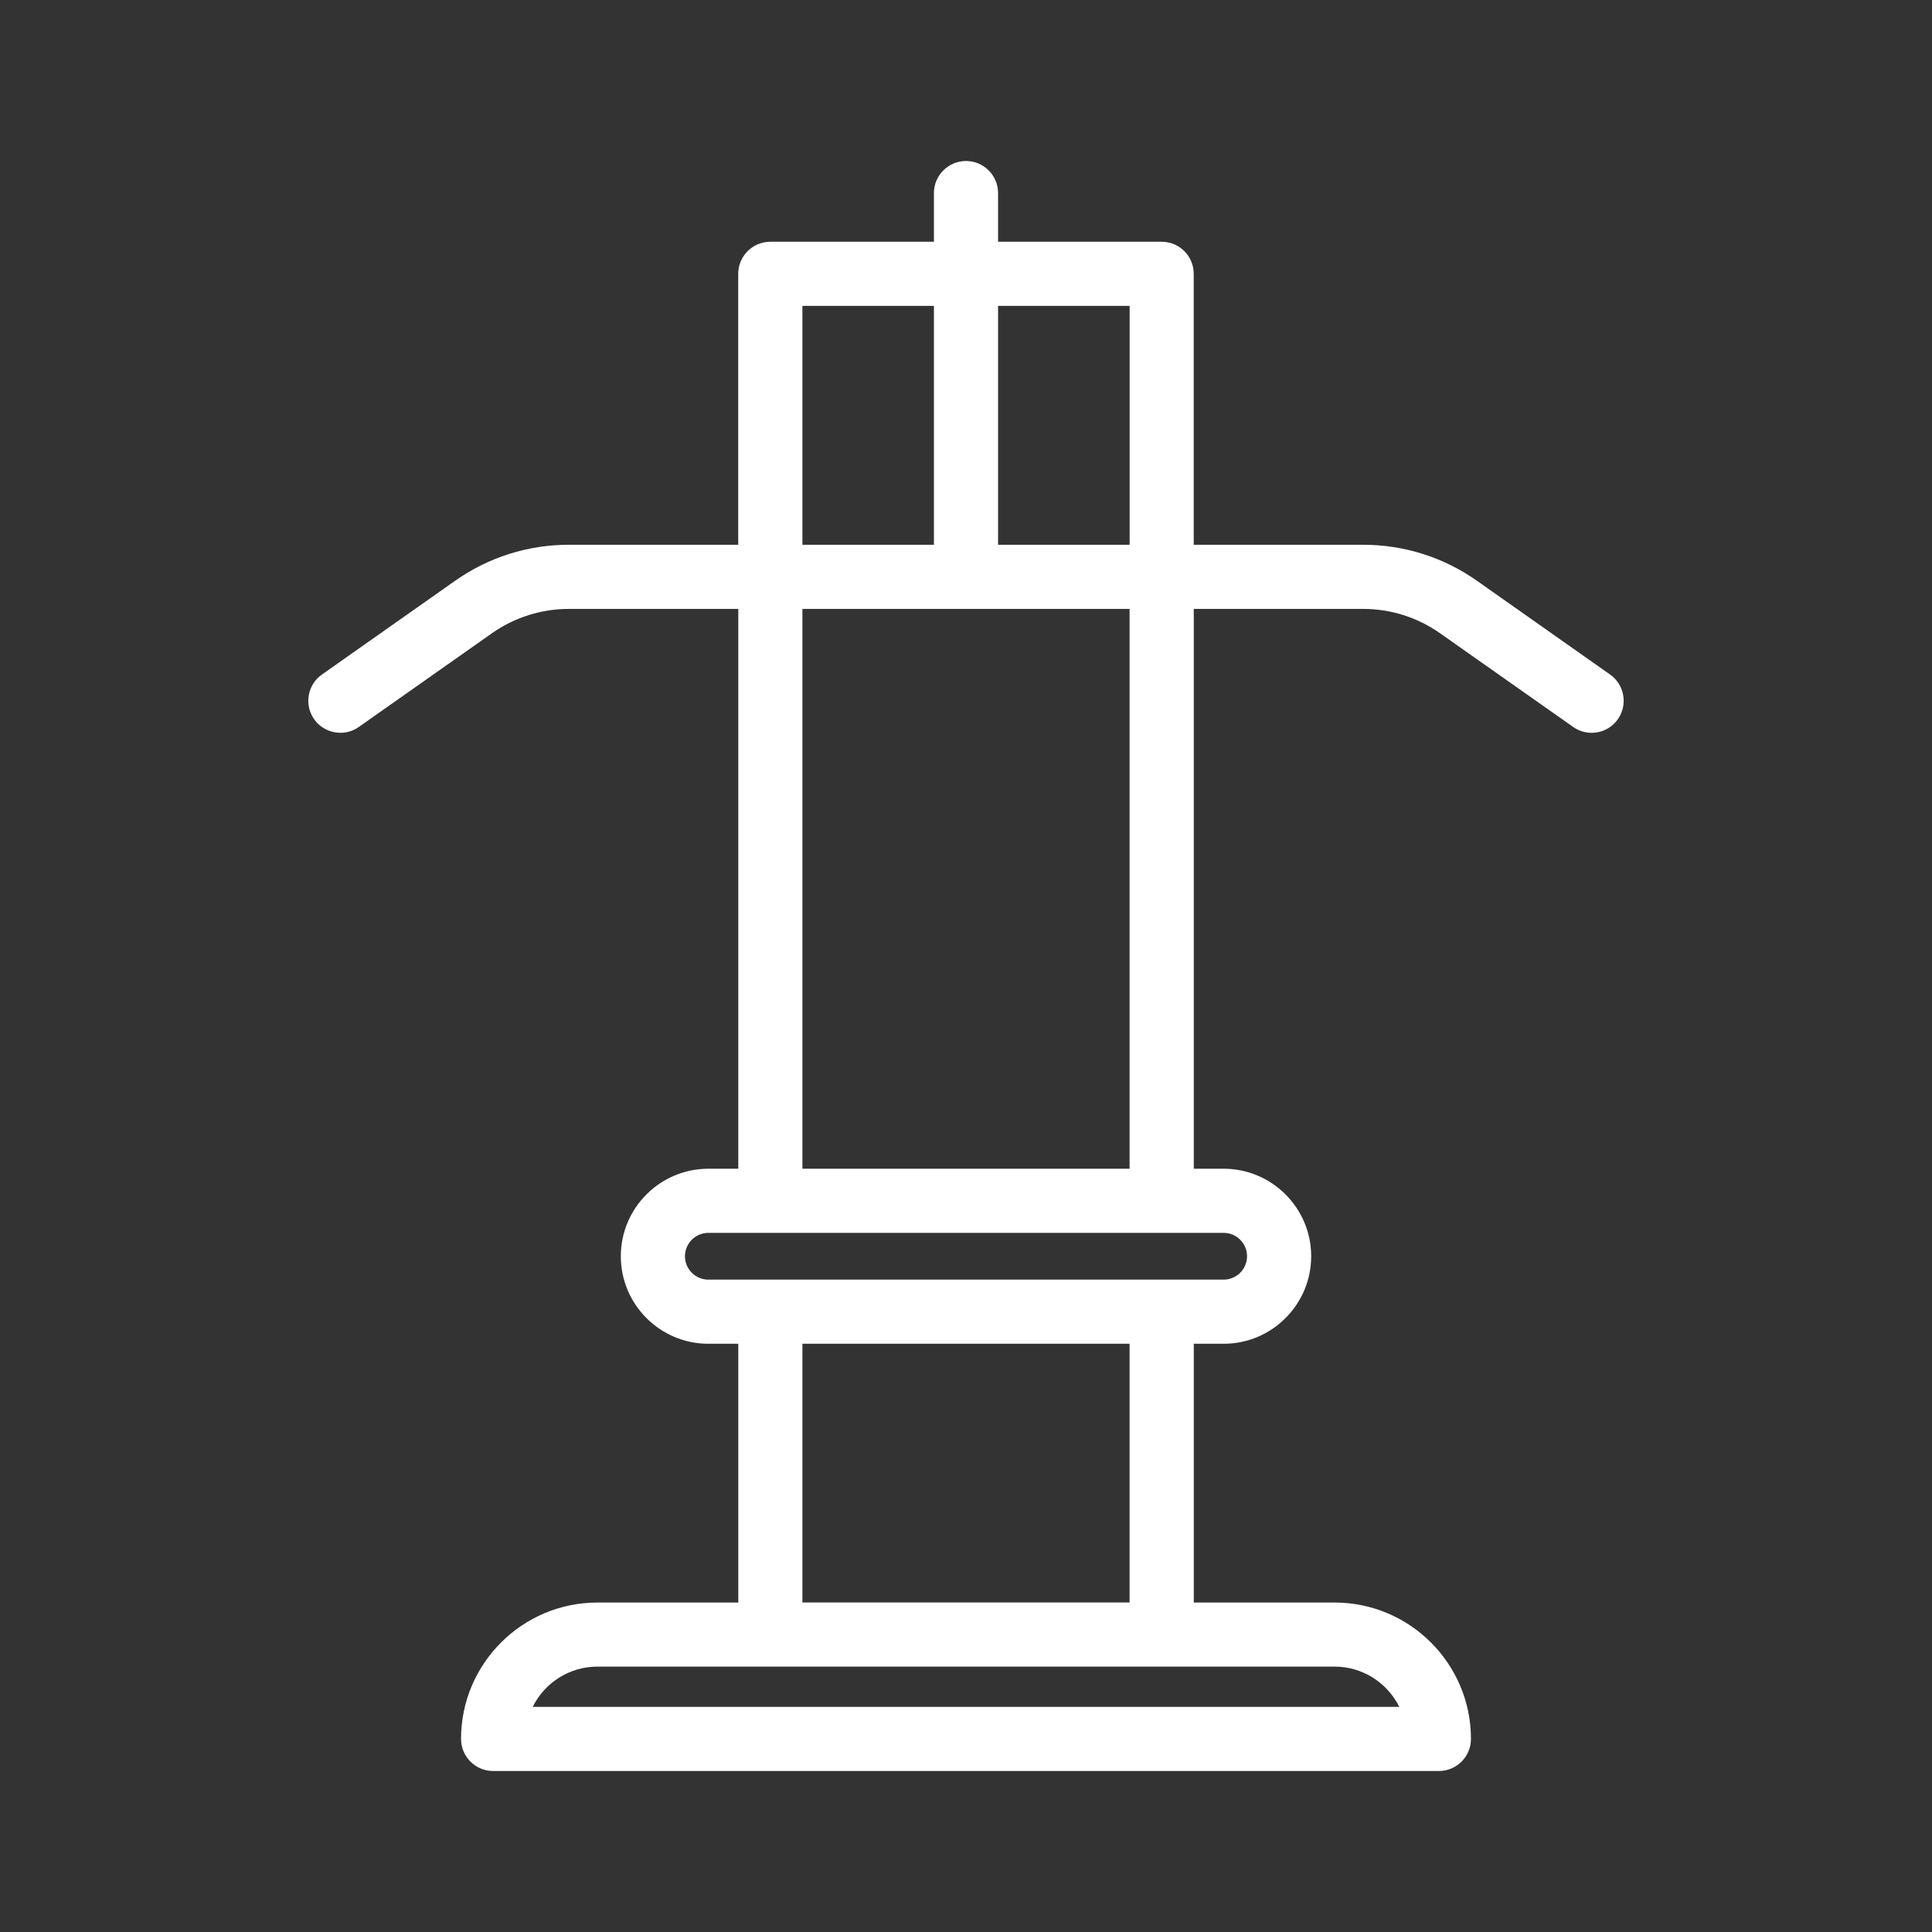 <svg width="30" height="30" viewBox="0 0 30 30" fill="none" xmlns="http://www.w3.org/2000/svg">
<rect x="0" y="0" width="30" height="30" fill="#333333" stroke="none"/>
<path d="M25.001 10.474L22.935 9.019C22.414 8.652 21.802 8.459 21.165 8.459H18.536V4.252C18.536 3.977 18.314 3.754 18.038 3.754H15.498V2.998C15.498 2.723 15.275 2.5 15 2.5C14.725 2.5 14.502 2.723 14.502 2.998V3.754H11.961C11.687 3.754 11.463 3.977 11.463 4.252V8.459H8.835C8.199 8.459 7.587 8.652 7.066 9.019L4.999 10.474C4.774 10.632 4.72 10.943 4.878 11.168C4.975 11.305 5.129 11.379 5.286 11.379C5.385 11.379 5.485 11.35 5.572 11.288L7.639 9.833C7.991 9.586 8.405 9.455 8.836 9.455H11.464V18.148H10.999C10.25 18.148 9.64 18.758 9.64 19.507C9.64 20.256 10.25 20.866 10.999 20.866H11.464V24.884H9.278C8.109 24.884 7.159 25.834 7.159 27.002C7.159 27.277 7.382 27.5 7.657 27.5H22.343C22.618 27.5 22.841 27.277 22.841 27.002C22.841 25.834 21.891 24.884 20.723 24.884H18.537V20.866H19.001C19.75 20.866 20.36 20.256 20.36 19.507C20.36 18.758 19.75 18.148 19.001 18.148H18.537V9.455H21.165C21.596 9.455 22.01 9.586 22.362 9.834L24.428 11.288C24.653 11.447 24.964 11.393 25.122 11.168C25.28 10.943 25.226 10.632 25.001 10.474ZM15.498 4.75H17.541V8.459H15.498V4.75ZM12.46 4.75H14.502V8.459H12.46V4.75ZM12.46 9.455H17.54V18.148H12.46V9.455ZM20.723 25.879C21.163 25.879 21.544 26.134 21.728 26.504H8.272C8.455 26.134 8.837 25.879 9.277 25.879H20.723ZM17.54 24.883H12.46V20.866H17.54V24.883ZM19.001 19.144C19.201 19.144 19.364 19.307 19.364 19.507C19.364 19.707 19.201 19.87 19.001 19.87H10.999C10.799 19.87 10.636 19.707 10.636 19.507C10.636 19.307 10.799 19.144 10.999 19.144H19.001Z" fill="white"/>
</svg>
